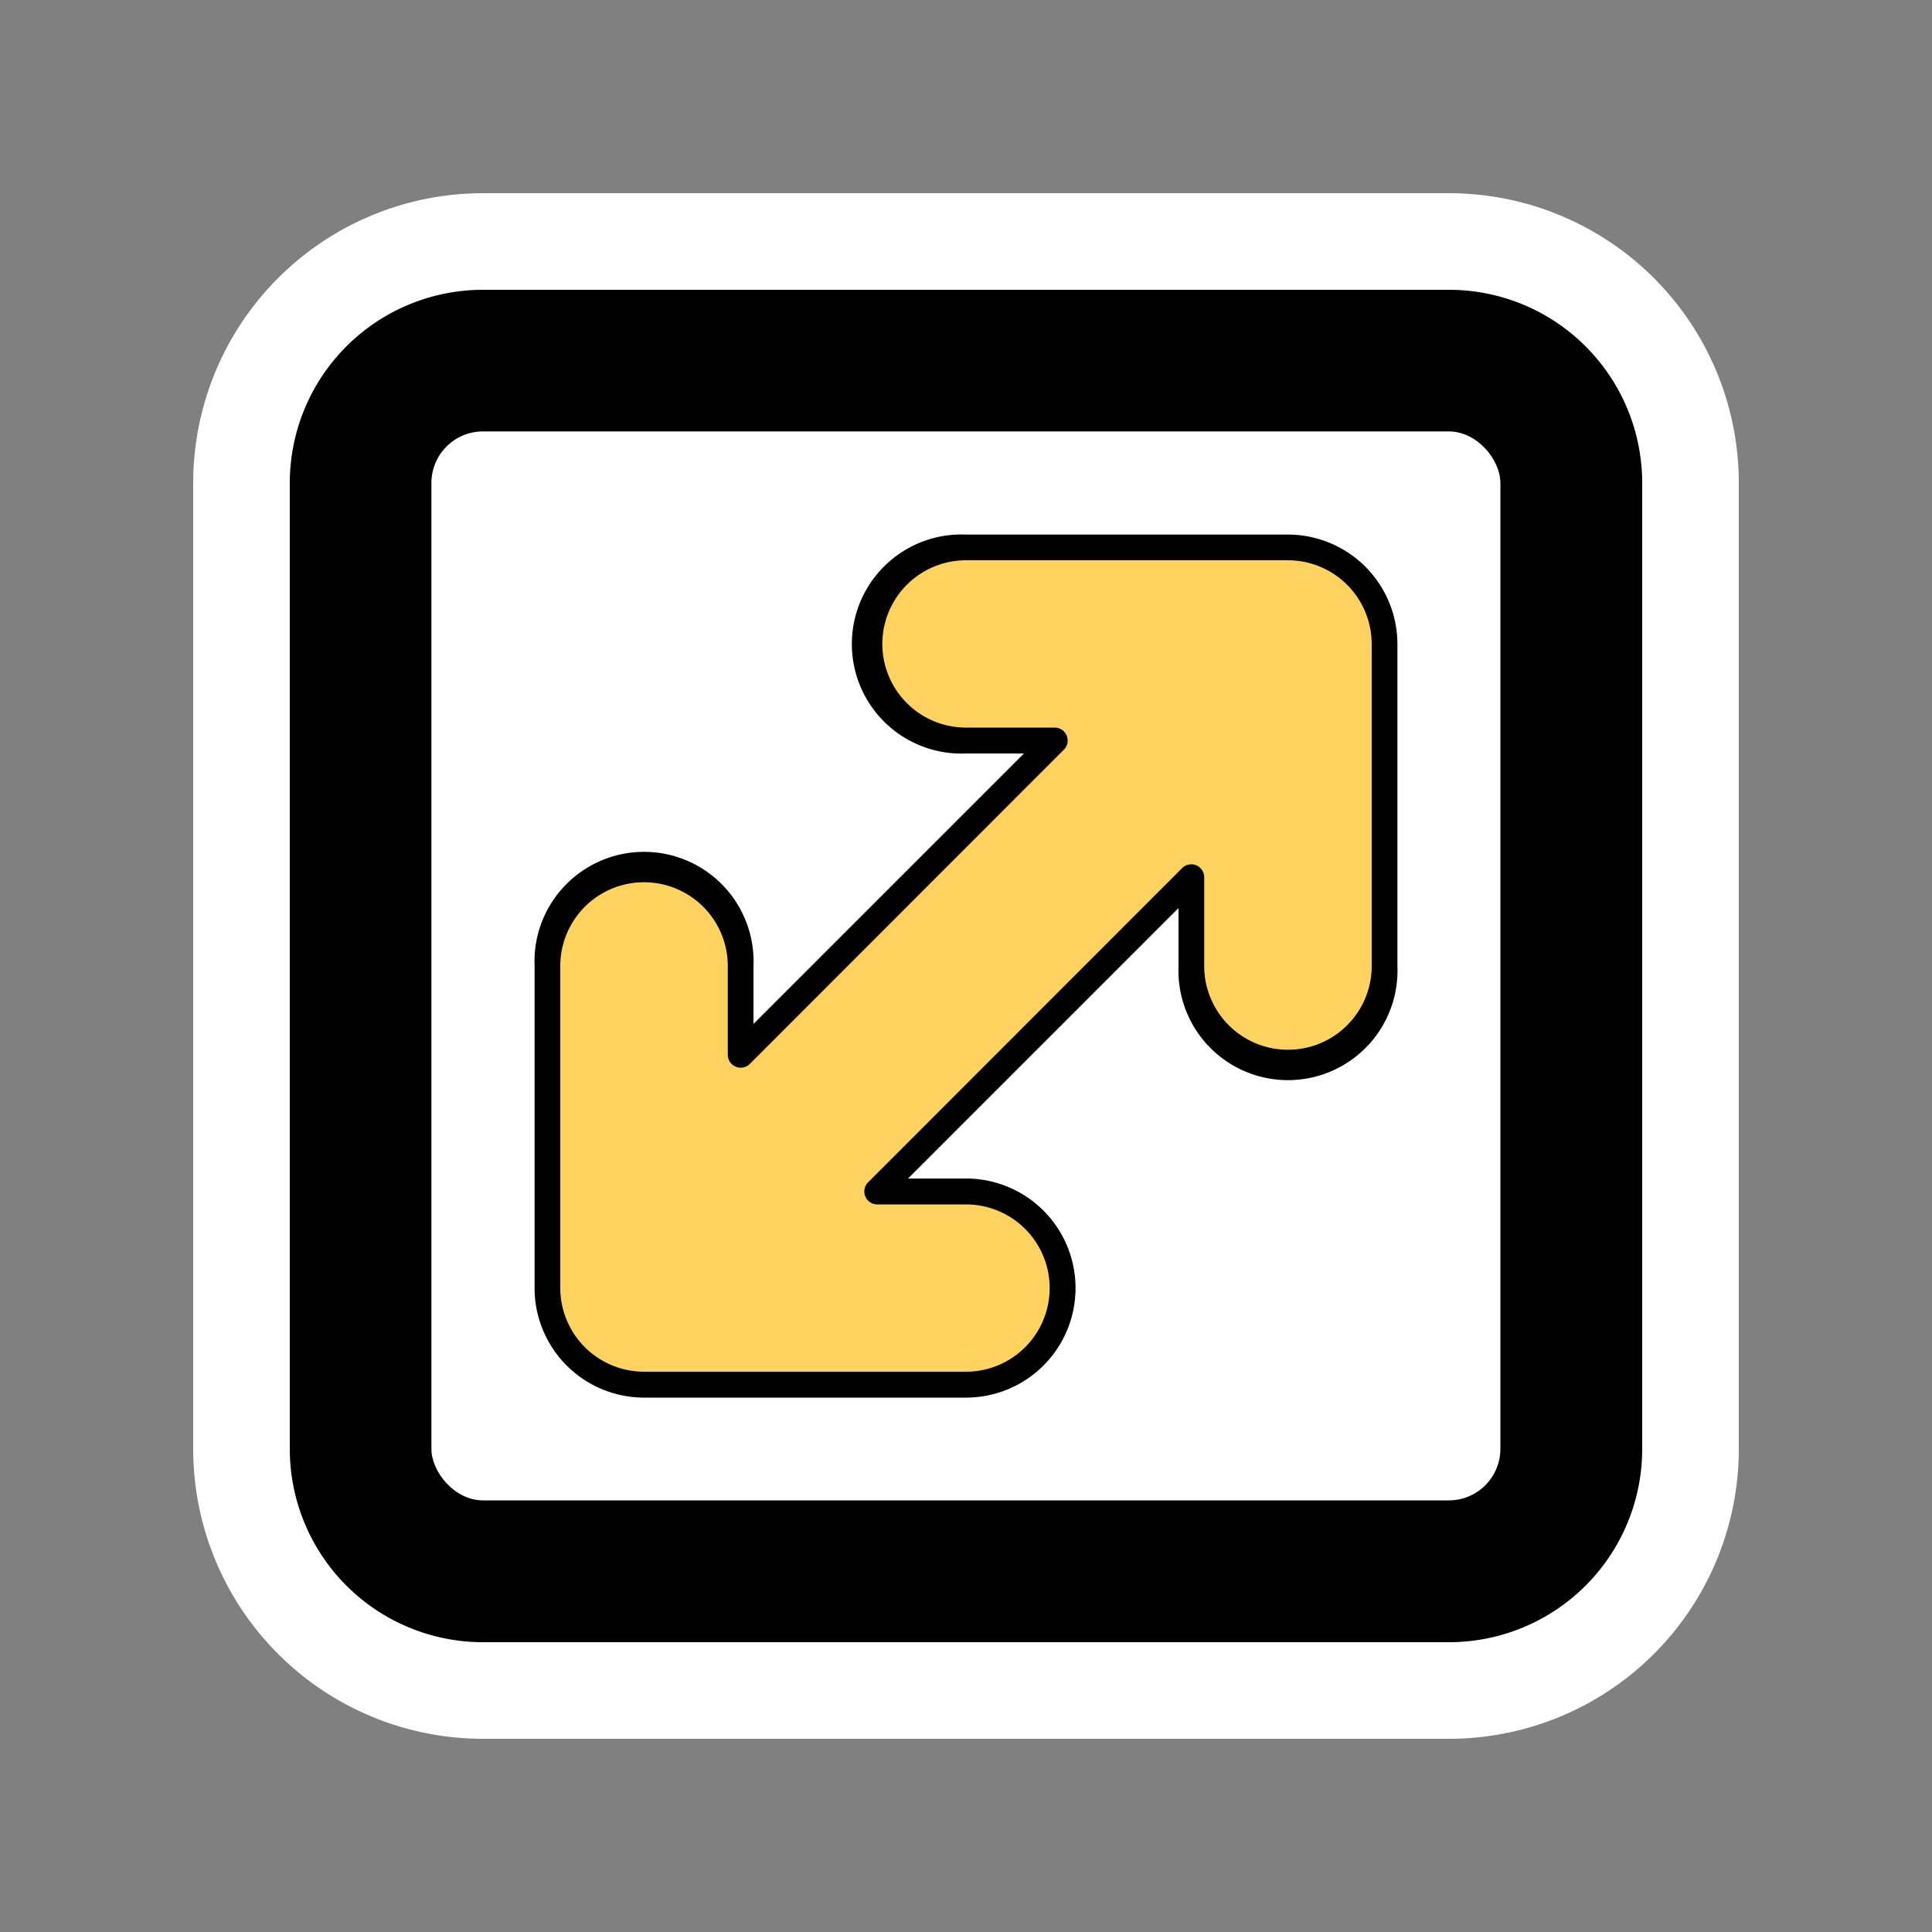 <svg id="Layer_2" data-name="Layer 2" xmlns="http://www.w3.org/2000/svg" width="100" height="100" viewBox="0 0 100 100">
  <rect x="0" y="0" width="100" height="100" fill="#808080" stroke="none"/>
  <defs>
    <style>
      .cls-1 {
        fill: #fff;
      }

      .cls-2 {
        fill: #fed25f;
      }
    </style>
  </defs>
  <title>fat framed icons</title>
  <g>
    <g>
      <rect x="12.5" y="12.5" width="75" height="75" rx="12.5" ry="12.5"/>
      <path class="cls-1" d="M75,15A10,10,0,0,1,85,25V75A10,10,0,0,1,75,85H25A10,10,0,0,1,15,75V25A10,10,0,0,1,25,15H75m0-5H25A15,15,0,0,0,10,25V75A15,15,0,0,0,25,90H75A15,15,0,0,0,90,75V25A15,15,0,0,0,75,10h0Z"/>
    </g>
    <rect class="cls-1" x="22.33" y="22.33" width="55.33" height="55.33" rx="2.67" ry="2.67"/>
    <path d="M66.67,27.67H50A5.67,5.67,0,1,0,50,39h3L39,53V50a5.67,5.67,0,1,0-11.33,0V66.67a5.67,5.67,0,0,0,5.67,5.67H50A5.67,5.67,0,1,0,50,61H47L61,47v3a5.67,5.67,0,1,0,11.33,0V33.33A5.67,5.67,0,0,0,66.67,27.67Z"/>
    <path class="cls-2" d="M71,50a4.33,4.33,0,0,1-8.67,0V45.4a0.67,0.67,0,0,0-1.14-.47L44.93,61.2a0.67,0.67,0,0,0,.47,1.14H50A4.33,4.33,0,0,1,50,71H33.33A4.34,4.34,0,0,1,29,66.67V50a4.33,4.33,0,0,1,8.67,0v4.6a0.67,0.67,0,0,0,1.14.47L55.07,38.8a0.67,0.67,0,0,0-.47-1.14H50A4.33,4.33,0,0,1,50,29H66.67A4.34,4.34,0,0,1,71,33.33V50Z"/>
  </g>
</svg>
